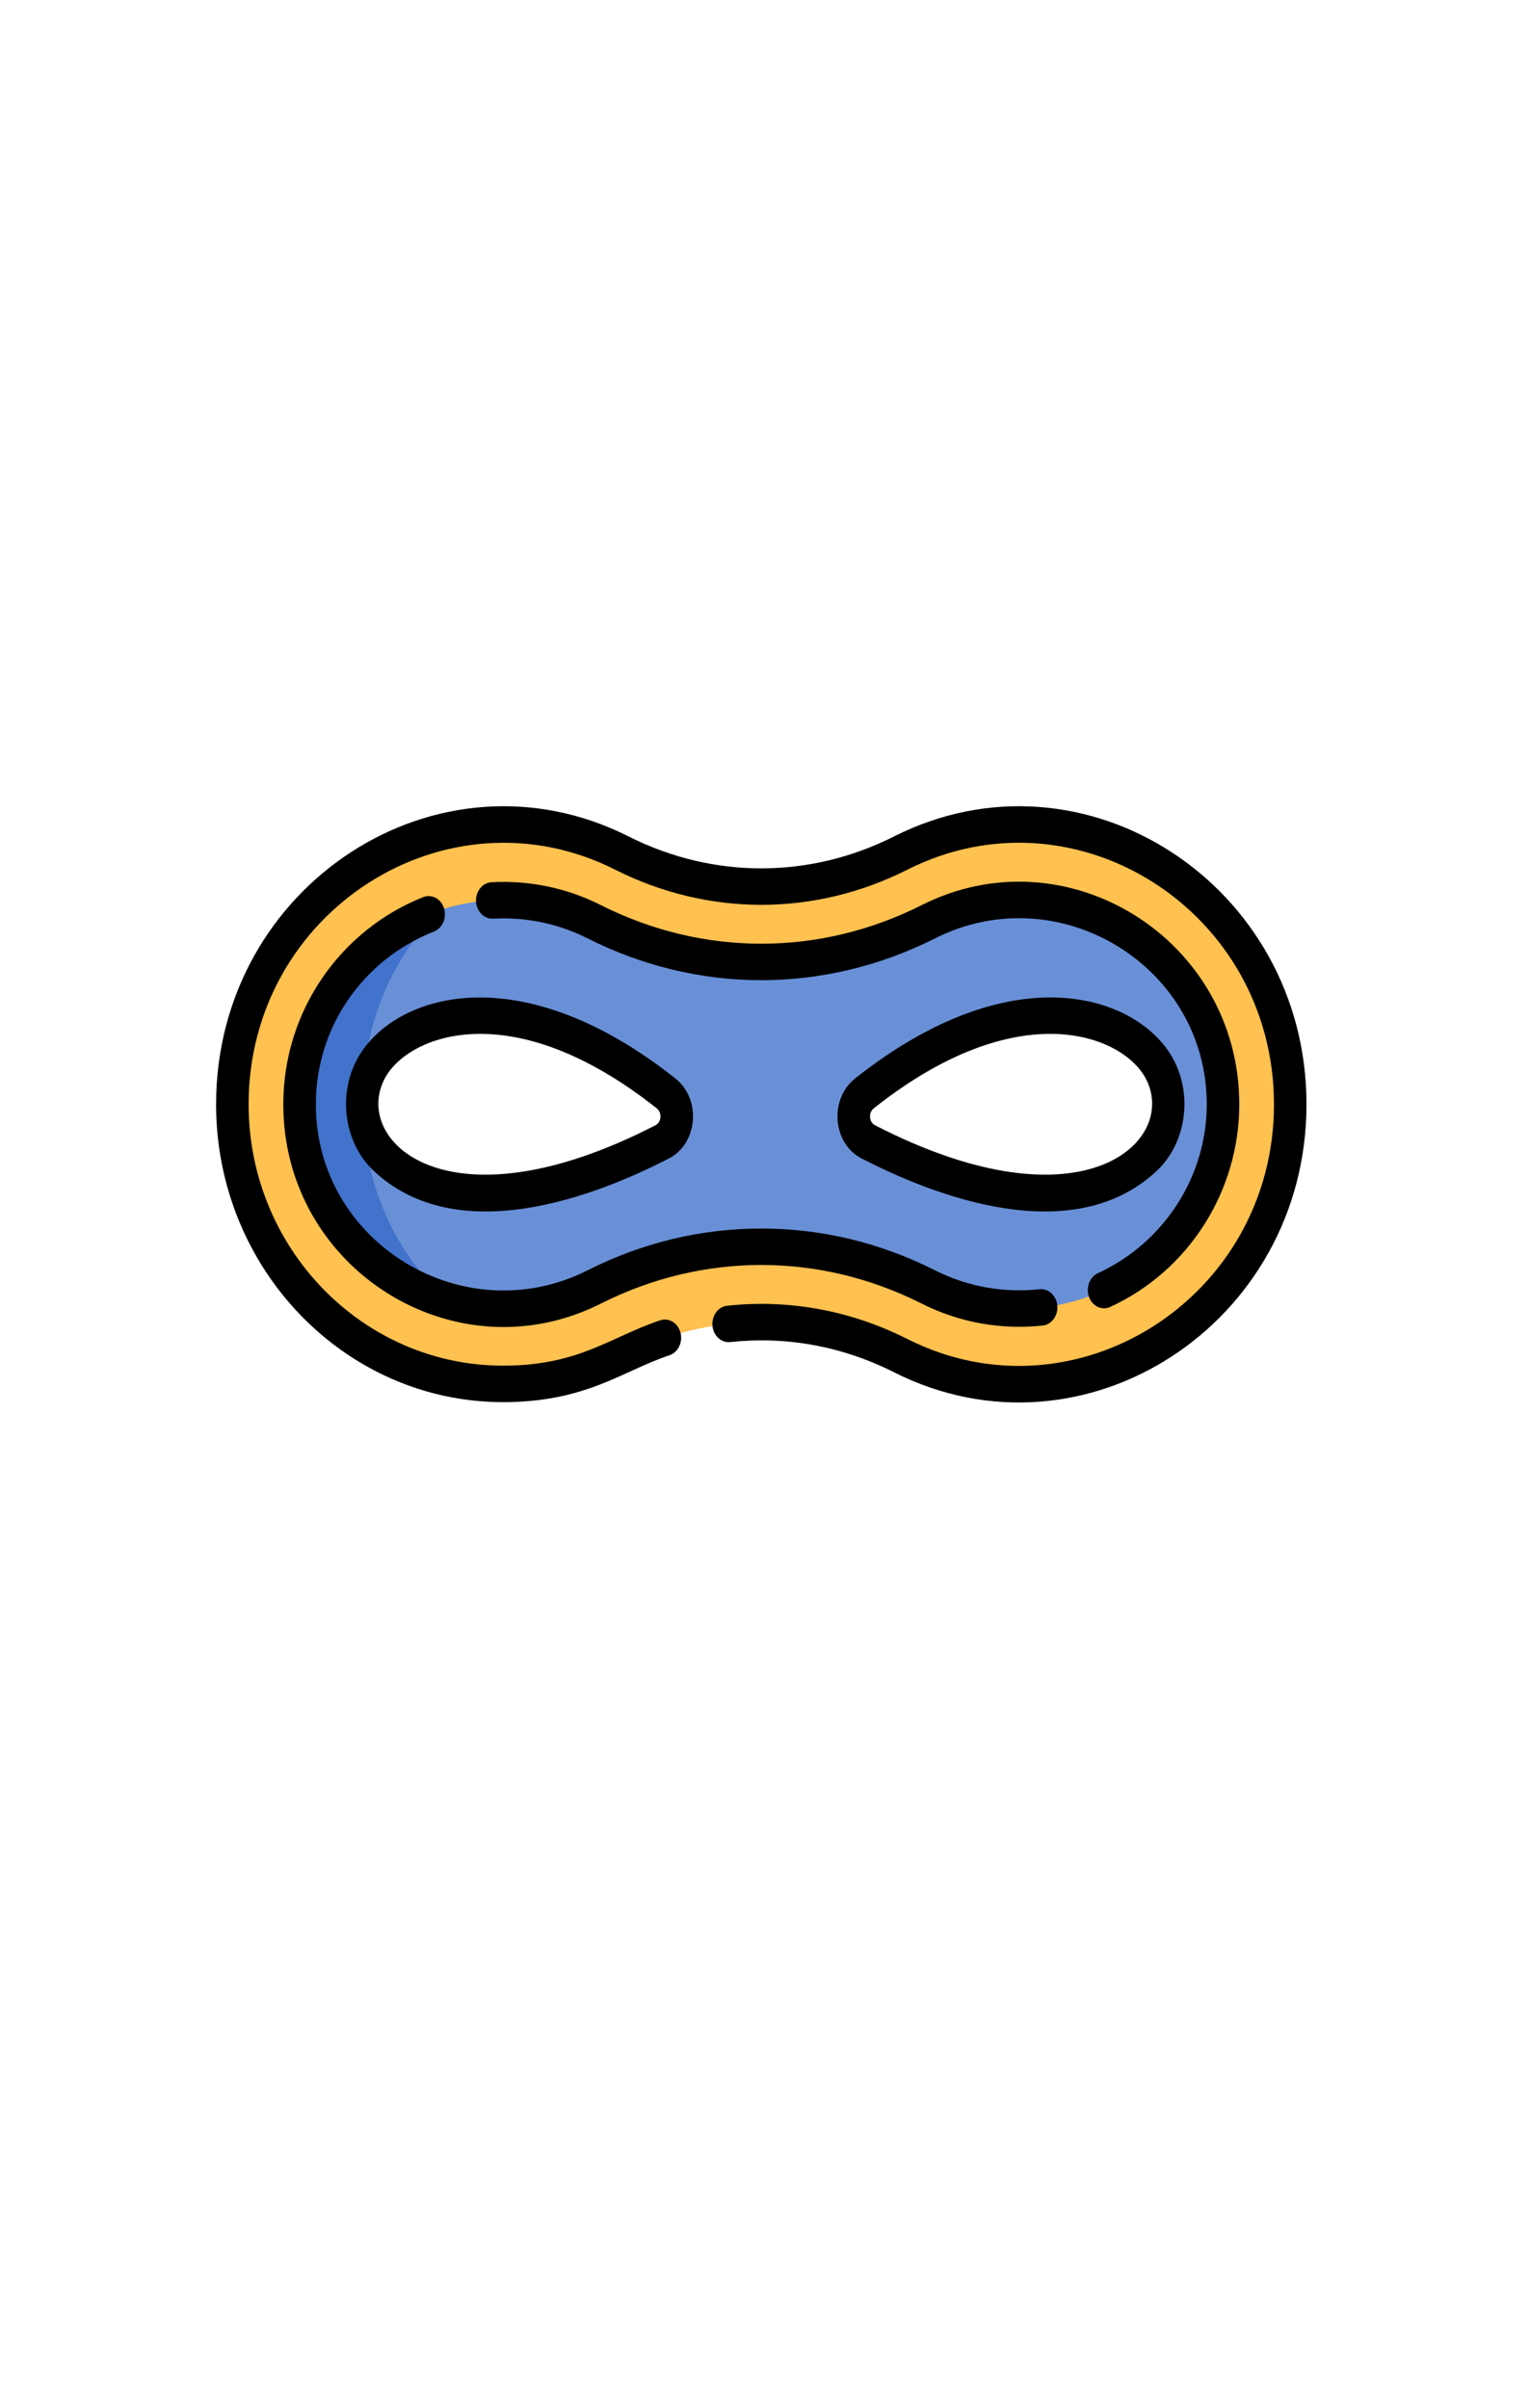 <svg xmlns="http://www.w3.org/2000/svg" height="1888" viewBox="0 -131 1198.667 1888" width="899pt"><path d="M799.222 515.735c-33.385 0-64.97 7.95-93.066 22.13-69.478 35.05-149.201 35.05-218.672 0-28.103-14.18-59.688-22.13-93.073-22.13-117.224 0-212.26 98.148-212.26 219.2 0 121.05 95.036 219.198 212.26 219.198 33.385 0 64.97-7.949 93.073-22.129 69.47-35.05 149.194-35.05 218.672 0 28.096 14.18 59.681 22.13 93.066 22.13 117.224 0 212.26-98.148 212.26-219.2 0-121.051-95.036-219.199-212.26-219.199zm88.241 260.276c-61.266 57.62-167.39 14.45-218.097-11.686-13.748-7.086-15.385-28.147-3.04-37.947 122.103-96.846 209.49-58.708 230.946-20.074 12.574 22.648 8.413 52.573-9.809 69.707zm-368.315-11.686c-50.708 26.137-156.831 69.305-218.091 11.686-18.222-17.134-22.39-47.059-9.81-69.707 21.451-38.634 108.844-76.779 230.927 20.074 12.359 9.8 10.728 30.861-3.026 37.947zm0 0" fill="#ffc14f"/><path d="M799.222 574.824c-25.141 0-49.174 5.697-71.447 16.93-41.407 20.907-85.468 31.504-130.958 31.504-45.49 0-89.552-10.597-130.96-31.504-22.265-11.233-46.305-16.93-71.446-16.93-16.827 0-33.047 2.633-48.275 7.489-64.462 20.571-111.29 81.217-111.29 152.621 0 73.788 50.01 136.073 117.799 154.545a158.993 158.993 0 0 0 41.766 5.565c25.141 0 49.181-5.696 71.447-16.922 41.407-20.915 85.469-31.511 130.959-31.511 45.49 0 89.551 10.596 130.958 31.511 22.273 11.226 46.306 16.922 71.447 16.922 87.987 0 159.564-71.82 159.564-160.11 0-88.29-71.577-160.11-159.564-160.11zM519.148 764.325c-50.708 26.137-156.831 69.305-218.091 11.686-9.757-9.17-15.49-22.034-16.781-35.475-.013-.019-.013-.05 0-.073a58.963 58.963 0 0 1-.098-9.953c.561-8.38 2.89-16.695 7.07-24.206 21.45-38.634 108.843-76.779 230.926 20.074 12.359 9.8 10.728 30.861-3.026 37.947zm368.315 11.686c-61.266 57.62-167.39 14.45-218.097-11.686-13.748-7.086-15.385-28.147-3.04-37.947 122.103-96.846 209.49-58.708 230.946-20.074 12.574 22.648 8.413 52.573-9.809 69.707zm0 0" fill="#4172cc"/><path d="M799.222 574.824c-25.141 0-49.174 5.697-71.447 16.93-41.407 20.907-85.468 31.504-130.958 31.504-45.49 0-89.552-10.597-130.96-31.504-22.265-11.233-46.305-16.93-71.446-16.93-16.827 0-33.047 2.633-48.275 7.489-37.175 34.407-61.332 87.99-61.958 148.197.561-8.38 2.89-16.696 7.07-24.206 21.45-38.634 108.843-76.779 230.926 20.074 12.359 9.792 10.728 30.861-3.026 37.947-50.708 26.137-156.831 69.305-218.091 11.686-9.757-9.17-15.49-22.034-16.781-35.475 1.99 61.604 28.592 115.794 68.369 148.943a158.993 158.993 0 0 0 41.766 5.565c25.141 0 49.181-5.696 71.447-16.922 41.407-20.915 85.469-31.511 130.959-31.511 45.49 0 89.551 10.596 130.958 31.511 22.273 11.226 46.306 16.922 71.447 16.922 87.987 0 159.564-71.82 159.564-160.11 0-88.29-71.577-160.11-159.564-160.11zm88.241 201.187c-61.266 57.62-167.39 14.45-218.097-11.686-13.748-7.086-15.385-28.147-3.04-37.947 122.103-96.846 209.49-58.708 230.946-20.074 12.574 22.648 8.413 52.573-9.809 69.707zm0 0" fill="#6990d7"/><path d="M700.918 524.833c-66.157 33.383-141.935 33.442-208.203 0C343.495 449.546 169.4 563.145 169.4 734.934c0 128.752 100.945 233.496 225.017 233.496 65.42 0 93.615-24.557 130.424-36.755 6.757-2.238 10.611-10.194 8.616-17.763-1.996-7.569-9.092-11.89-15.842-9.66-38.753 12.848-63.36 35.584-123.198 35.584-110.017 0-199.517-91.916-199.517-204.902 0-151.466 155.416-250.593 287.347-184.023 72.81 36.74 156.199 36.799 229.139 0 132.107-66.658 287.347 32.718 287.347 184.023 0 151.474-155.416 250.594-287.347 184.024-45.953-23.19-94.528-31.168-141.394-26.1-7.004.753-12.144 7.744-11.465 15.599.671 7.86 6.893 13.616 13.91 12.863 42.406-4.585 86.552 2.552 128.481 23.716 149.22 75.287 323.315-38.313 323.315-210.102 0-171.7-174.042-285.418-323.315-210.101zm0 0"/><path d="M870.382 893.78c61.45-28.294 101.155-90.645 101.155-158.846 0-129.293-134.99-213.736-248.992-156.212-79.912 40.316-171.408 40.39-251.457 0-27.51-13.88-56.786-19.49-85.775-17.953-7.037.373-12.464 7.064-12.138 14.955.333 7.883 6.34 13.997 13.338 13.61 25.761-1.361 50.968 3.78 74.108 15.459 86.57 43.68 185.67 43.753 272.385 0 96.908-48.895 213.03 21.412 213.03 130.141 0 56.559-33.496 108.532-85.338 132.394-6.516 2.999-9.627 11.35-6.953 18.656 2.68 7.32 10.142 10.786 16.637 7.795zM331.8 572.44c-63.835 25.26-109.703 88.216-109.703 162.494 0 129.294 134.989 213.737 248.991 156.22 79.912-40.324 171.408-40.397 251.457 0 30.02 15.145 62.76 20.652 94.867 17.222 7.01-.746 12.15-7.722 11.485-15.584-.665-7.861-6.887-13.617-13.898-12.878-27.477 2.925-55.834-1.638-81.986-14.838-43.077-21.734-88.893-32.755-136.196-32.755-47.297 0-93.12 11.02-136.19 32.755-96.908 48.902-213.03-21.412-213.03-130.142 0-60.054 36.379-113.256 92.689-135.538 6.639-2.626 10.122-10.794 7.774-18.239-2.342-7.444-9.626-11.342-16.26-8.717zm0 0"/><path d="M280.415 698.757c-15.907 28.652-10.559 66.577 12.444 88.216 60.666 57.063 159.394 27.563 231.617-9.653 22.644-11.664 25.481-46.43 5.068-62.62-123.864-98.258-221.652-65.43-249.129-15.943zm21.646 15.109c18.47-33.26 99.295-65.832 212.756 24.176 4.292 3.401 3.913 10.772-.985 13.295-164.103 84.568-238.908 11.416-211.77-37.471zm368.236.834c-20.42 16.197-17.564 50.956 5.067 62.62 71.865 37.033 170.82 66.84 231.617 9.653 23.003-21.639 28.351-59.564 12.444-88.216-27.105-48.807-124.424-82.98-249.128 15.942zm15.71 36.637c-4.897-2.523-5.275-9.894-.984-13.295 113.474-90.015 194.286-57.443 212.756-24.169 27.131 48.873-47.655 122.039-211.771 37.464zm0 0"/></svg>